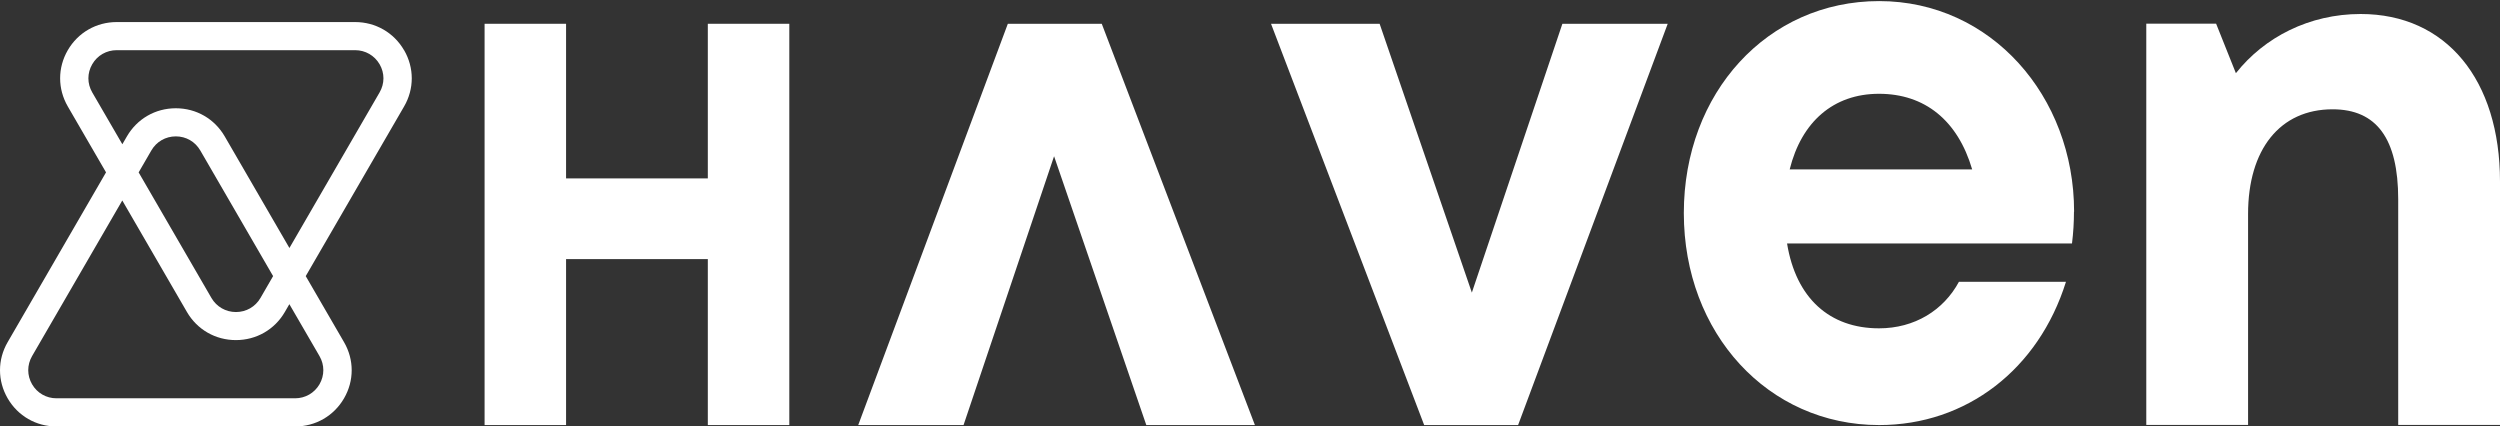 <svg width="680" height="116" viewBox="0 0 680 116" fill="none" xmlns="http://www.w3.org/2000/svg">
<rect x="0" y="0" width="680" height="116" fill="#333333" stroke="none"/>
<path d="M109.9 13.647C107.12 8.86 102.144 6 96.584 6H31.757C26.197 6 21.221 8.86 18.441 13.647C15.662 18.435 15.662 24.155 18.441 28.957L28.839 46.883L2.085 93.058C-0.695 97.845 -0.695 103.565 2.085 108.353C4.865 113.14 9.825 116 15.385 116H80.274C85.818 116 90.794 113.14 93.574 108.353C96.354 103.565 96.354 97.845 93.574 93.058L83.161 75.102L109.915 28.957C112.695 24.17 112.695 18.45 109.915 13.647H109.9ZM86.909 96.866C88.291 99.252 88.291 102.112 86.909 104.514C85.526 106.9 83.038 108.337 80.258 108.337H15.37C12.59 108.337 10.117 106.915 8.72 104.514C7.337 102.128 7.337 99.267 8.72 96.866L33.262 54.53L50.847 84.86C53.627 89.647 58.603 92.507 64.163 92.507C69.723 92.507 74.699 89.647 77.478 84.86L78.707 82.734L86.909 96.866ZM37.716 46.883L41.172 40.918C42.554 38.532 45.042 37.094 47.822 37.094C50.602 37.094 53.074 38.517 54.472 40.918L74.284 75.102L70.844 81.051C69.446 83.453 66.958 84.875 64.178 84.875C61.398 84.875 58.91 83.437 57.513 81.051L37.716 46.898V46.883ZM103.25 25.134L78.722 67.454L61.122 37.094C58.342 32.307 53.381 29.447 47.822 29.447C42.262 29.447 37.301 32.307 34.522 37.094L33.278 39.236L25.091 25.134C23.694 22.733 23.694 19.872 25.091 17.471C26.474 15.07 28.977 13.647 31.757 13.647H96.584C99.364 13.647 101.852 15.085 103.25 17.471C104.647 19.872 104.647 22.733 103.25 25.134Z" fill="white"/>
<path d="M214.692 6.468V115.617H192.527V70.475H153.971V115.617H131.807V6.468H153.971V48.525H192.527V6.468H214.692Z" fill="white"/>
<path d="M453.617 6.468L412.923 115.617H387.374L345.718 6.468H375.258L400.345 79.589L424.968 6.468H453.653H453.617Z" fill="white"/>
<path d="M233.435 115.617L274.129 6.468H299.679L341.335 115.617H311.794L286.708 42.496L262.085 115.617H233.4H233.435Z" fill="white"/>
<path d="M564.118 57.567C564.118 60.44 563.94 63.347 563.584 66.22H486.08C488.503 81.113 497.661 89.305 511.095 89.305C520.716 89.305 528.627 84.447 532.832 76.645H561.945C554.497 100.44 534.899 115.617 511.131 115.617C480.878 115.617 458 90.653 458 57.957C458 25.262 480.735 0.298 511.131 0.298C541.526 0.298 564.154 26.149 564.154 57.567H564.118ZM486.793 46.078H536.431C532.511 32.745 523.531 25.511 511.095 25.511C498.659 25.511 490 33.17 486.793 46.078Z" fill="white"/>
<path d="M680 49.447V115.582H652.312V54.199C652.312 37.709 646.433 29.73 634.46 29.73C620.171 29.73 611.476 40.617 611.476 58.206V115.582H583.788V6.433H602.781L608.162 19.908C615.93 10.085 628.153 3.808 642.085 3.808C665.426 3.808 680 21.752 680 49.411V49.447Z" fill="white"/>
</svg>
